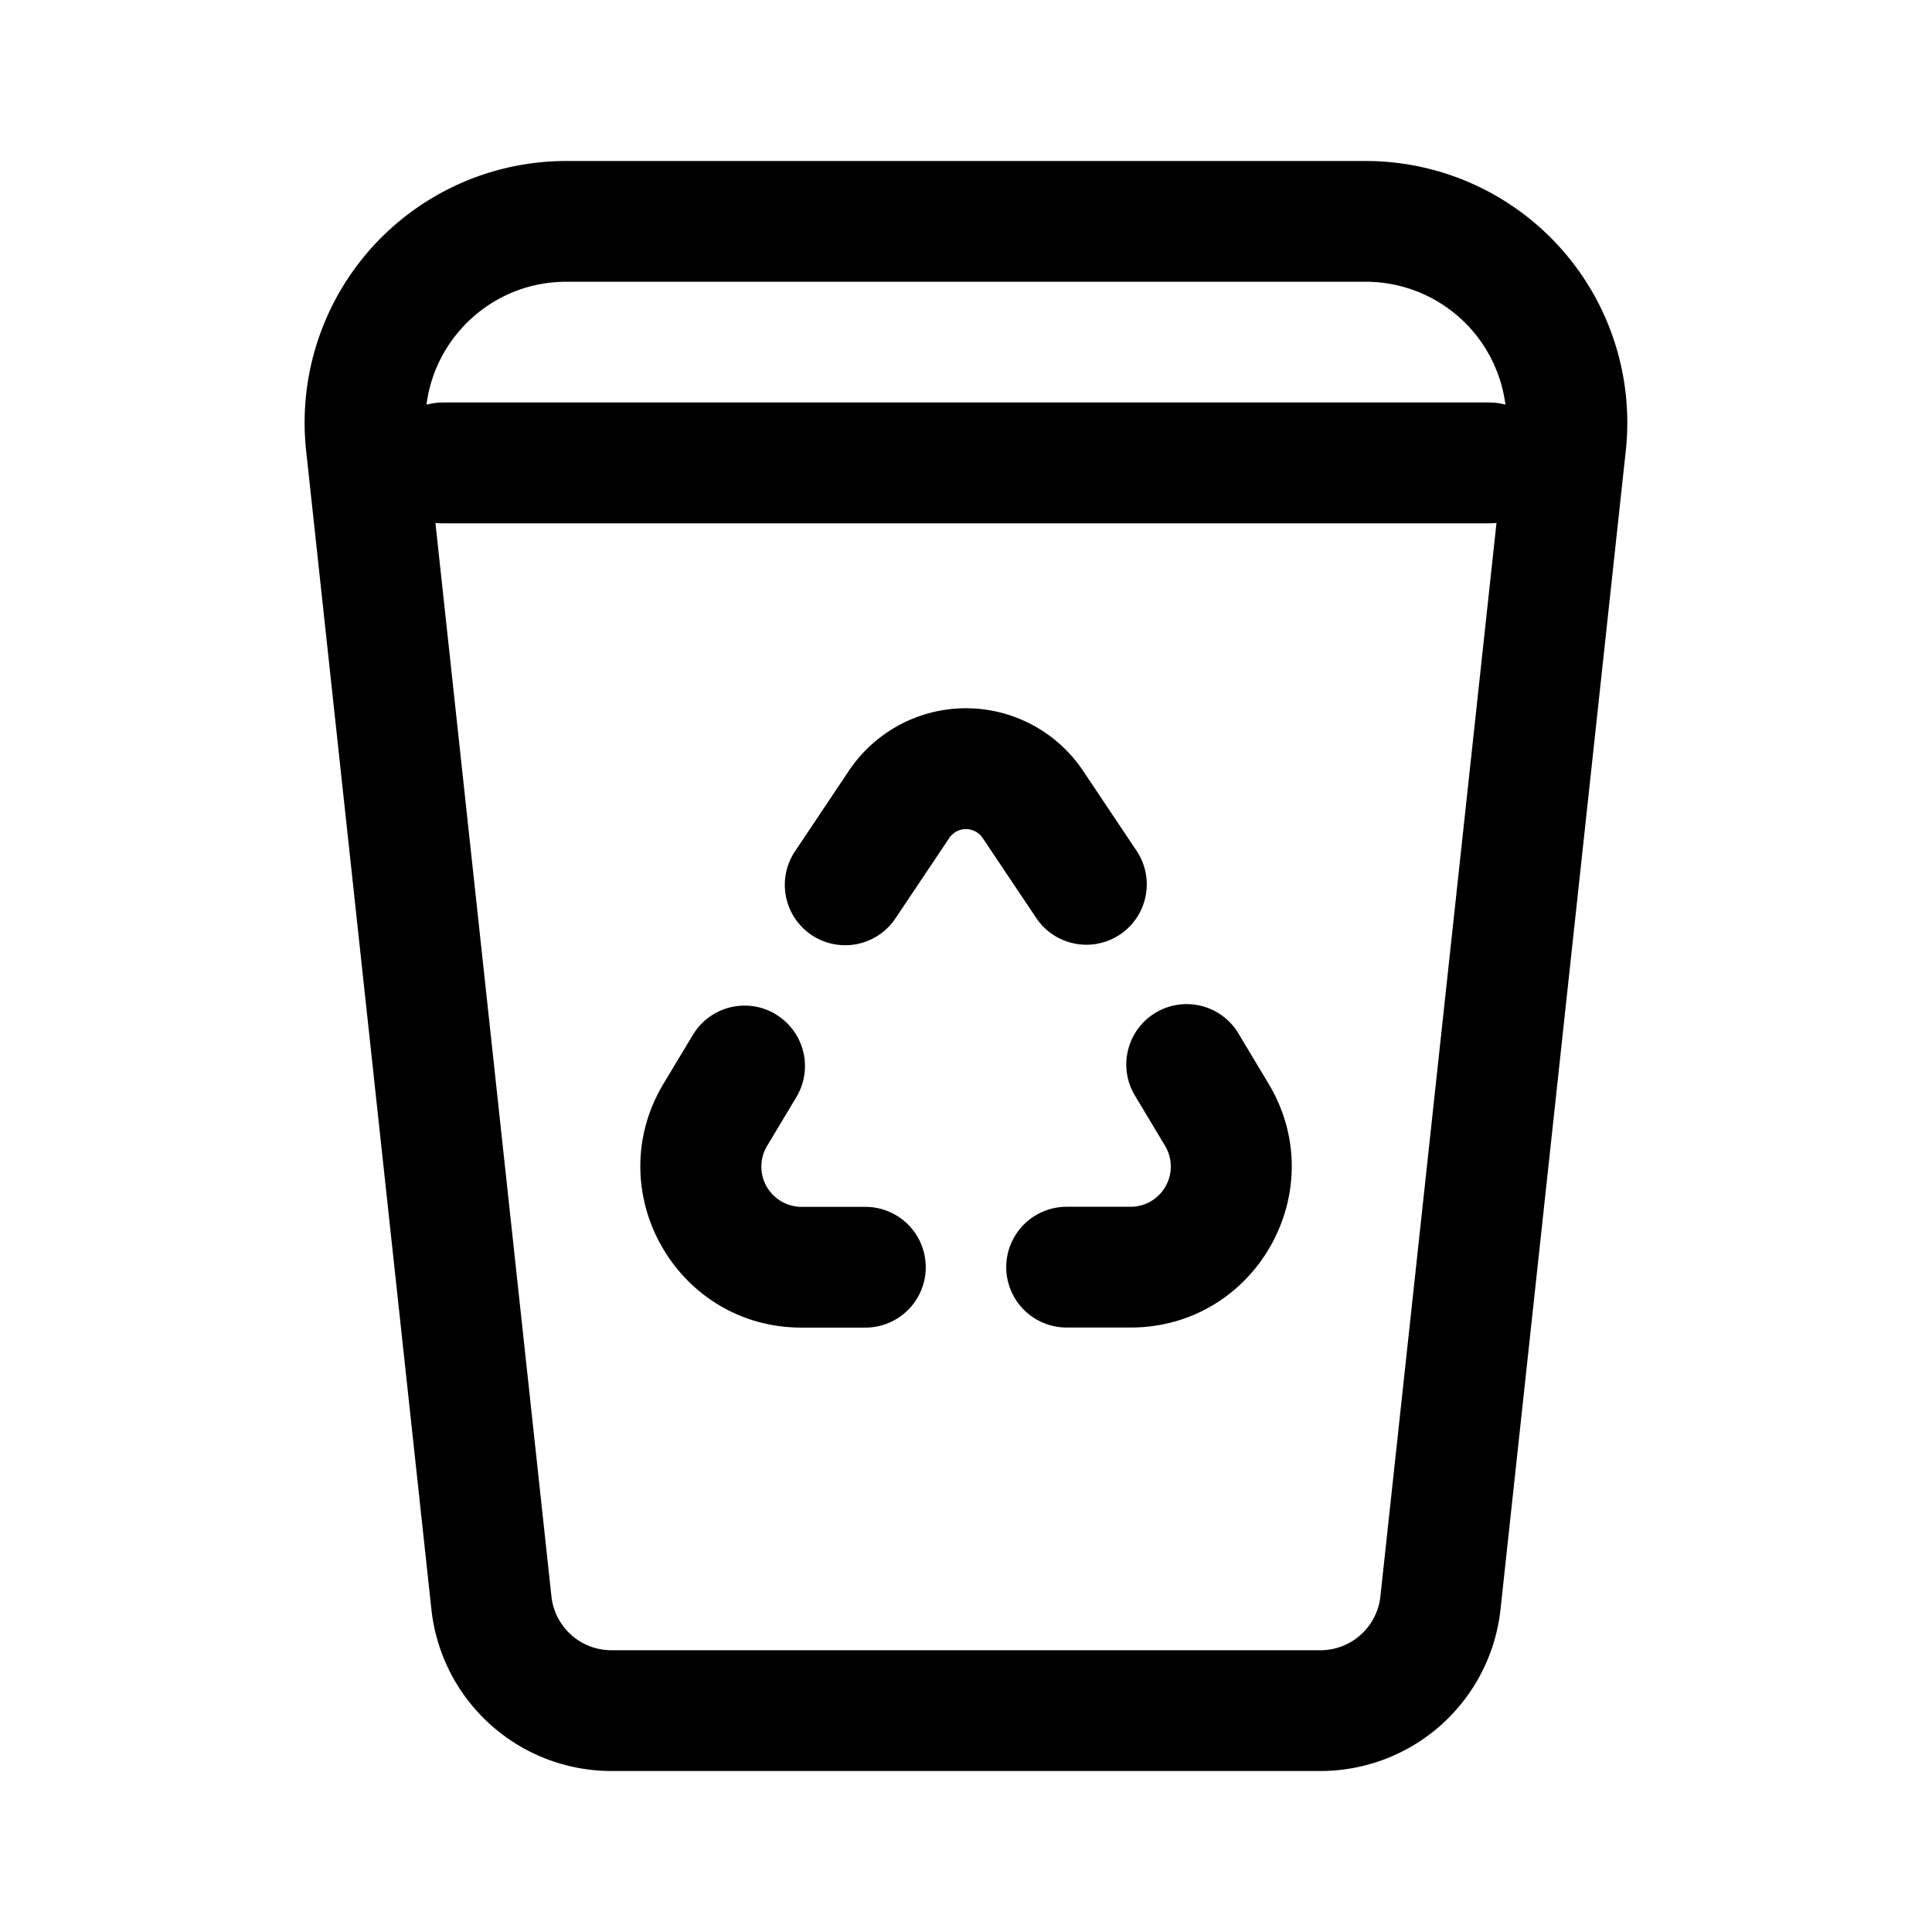 <svg xmlns="http://www.w3.org/2000/svg" xmlns:xlink="http://www.w3.org/1999/xlink" width="24" height="24" viewBox="0 0 24 24"><path fill="currentColor" d="M7.035 3.5c-.9 0-1.629.675-1.737 1.527A.8.8 0 0 1 5.5 5h13q.105 0 .201.027A1.75 1.75 0 0 0 16.965 3.5zM6.85 19.83a.75.75 0 0 0 .745.67h8.807a.75.75 0 0 0 .746-.67L18.59 6.496a1 1 0 0 1-.09.005h-13a1 1 0 0 1-.091-.005zM3.803 5.6A3.25 3.25 0 0 1 7.035 2h9.93a3.25 3.25 0 0 1 3.231 3.6L18.64 19.991A2.25 2.25 0 0 1 16.403 22H7.596a2.25 2.25 0 0 1-2.237-2.008zm7.989 4.81a.25.25 0 0 1 .415 0l.67 1a.75.75 0 0 0 1.246-.835l-.669-1a1.75 1.75 0 0 0-2.909 0l-.669 1a.75.75 0 1 0 1.247.834zM9.636 12.6a.75.75 0 0 1 .257 1.028l-.364.607a.5.5 0 0 0 .428.757h.793a.75.75 0 0 1 0 1.5h-.793c-1.554 0-2.514-1.696-1.715-3.029l.365-.607a.75.75 0 0 1 1.029-.257m4.473 1.028a.75.75 0 1 1 1.286-.771l.364.607c.799 1.333-.161 3.028-1.715 3.028h-.794a.75.75 0 0 1 0-1.5h.794a.5.5 0 0 0 .429-.757z"/></svg>